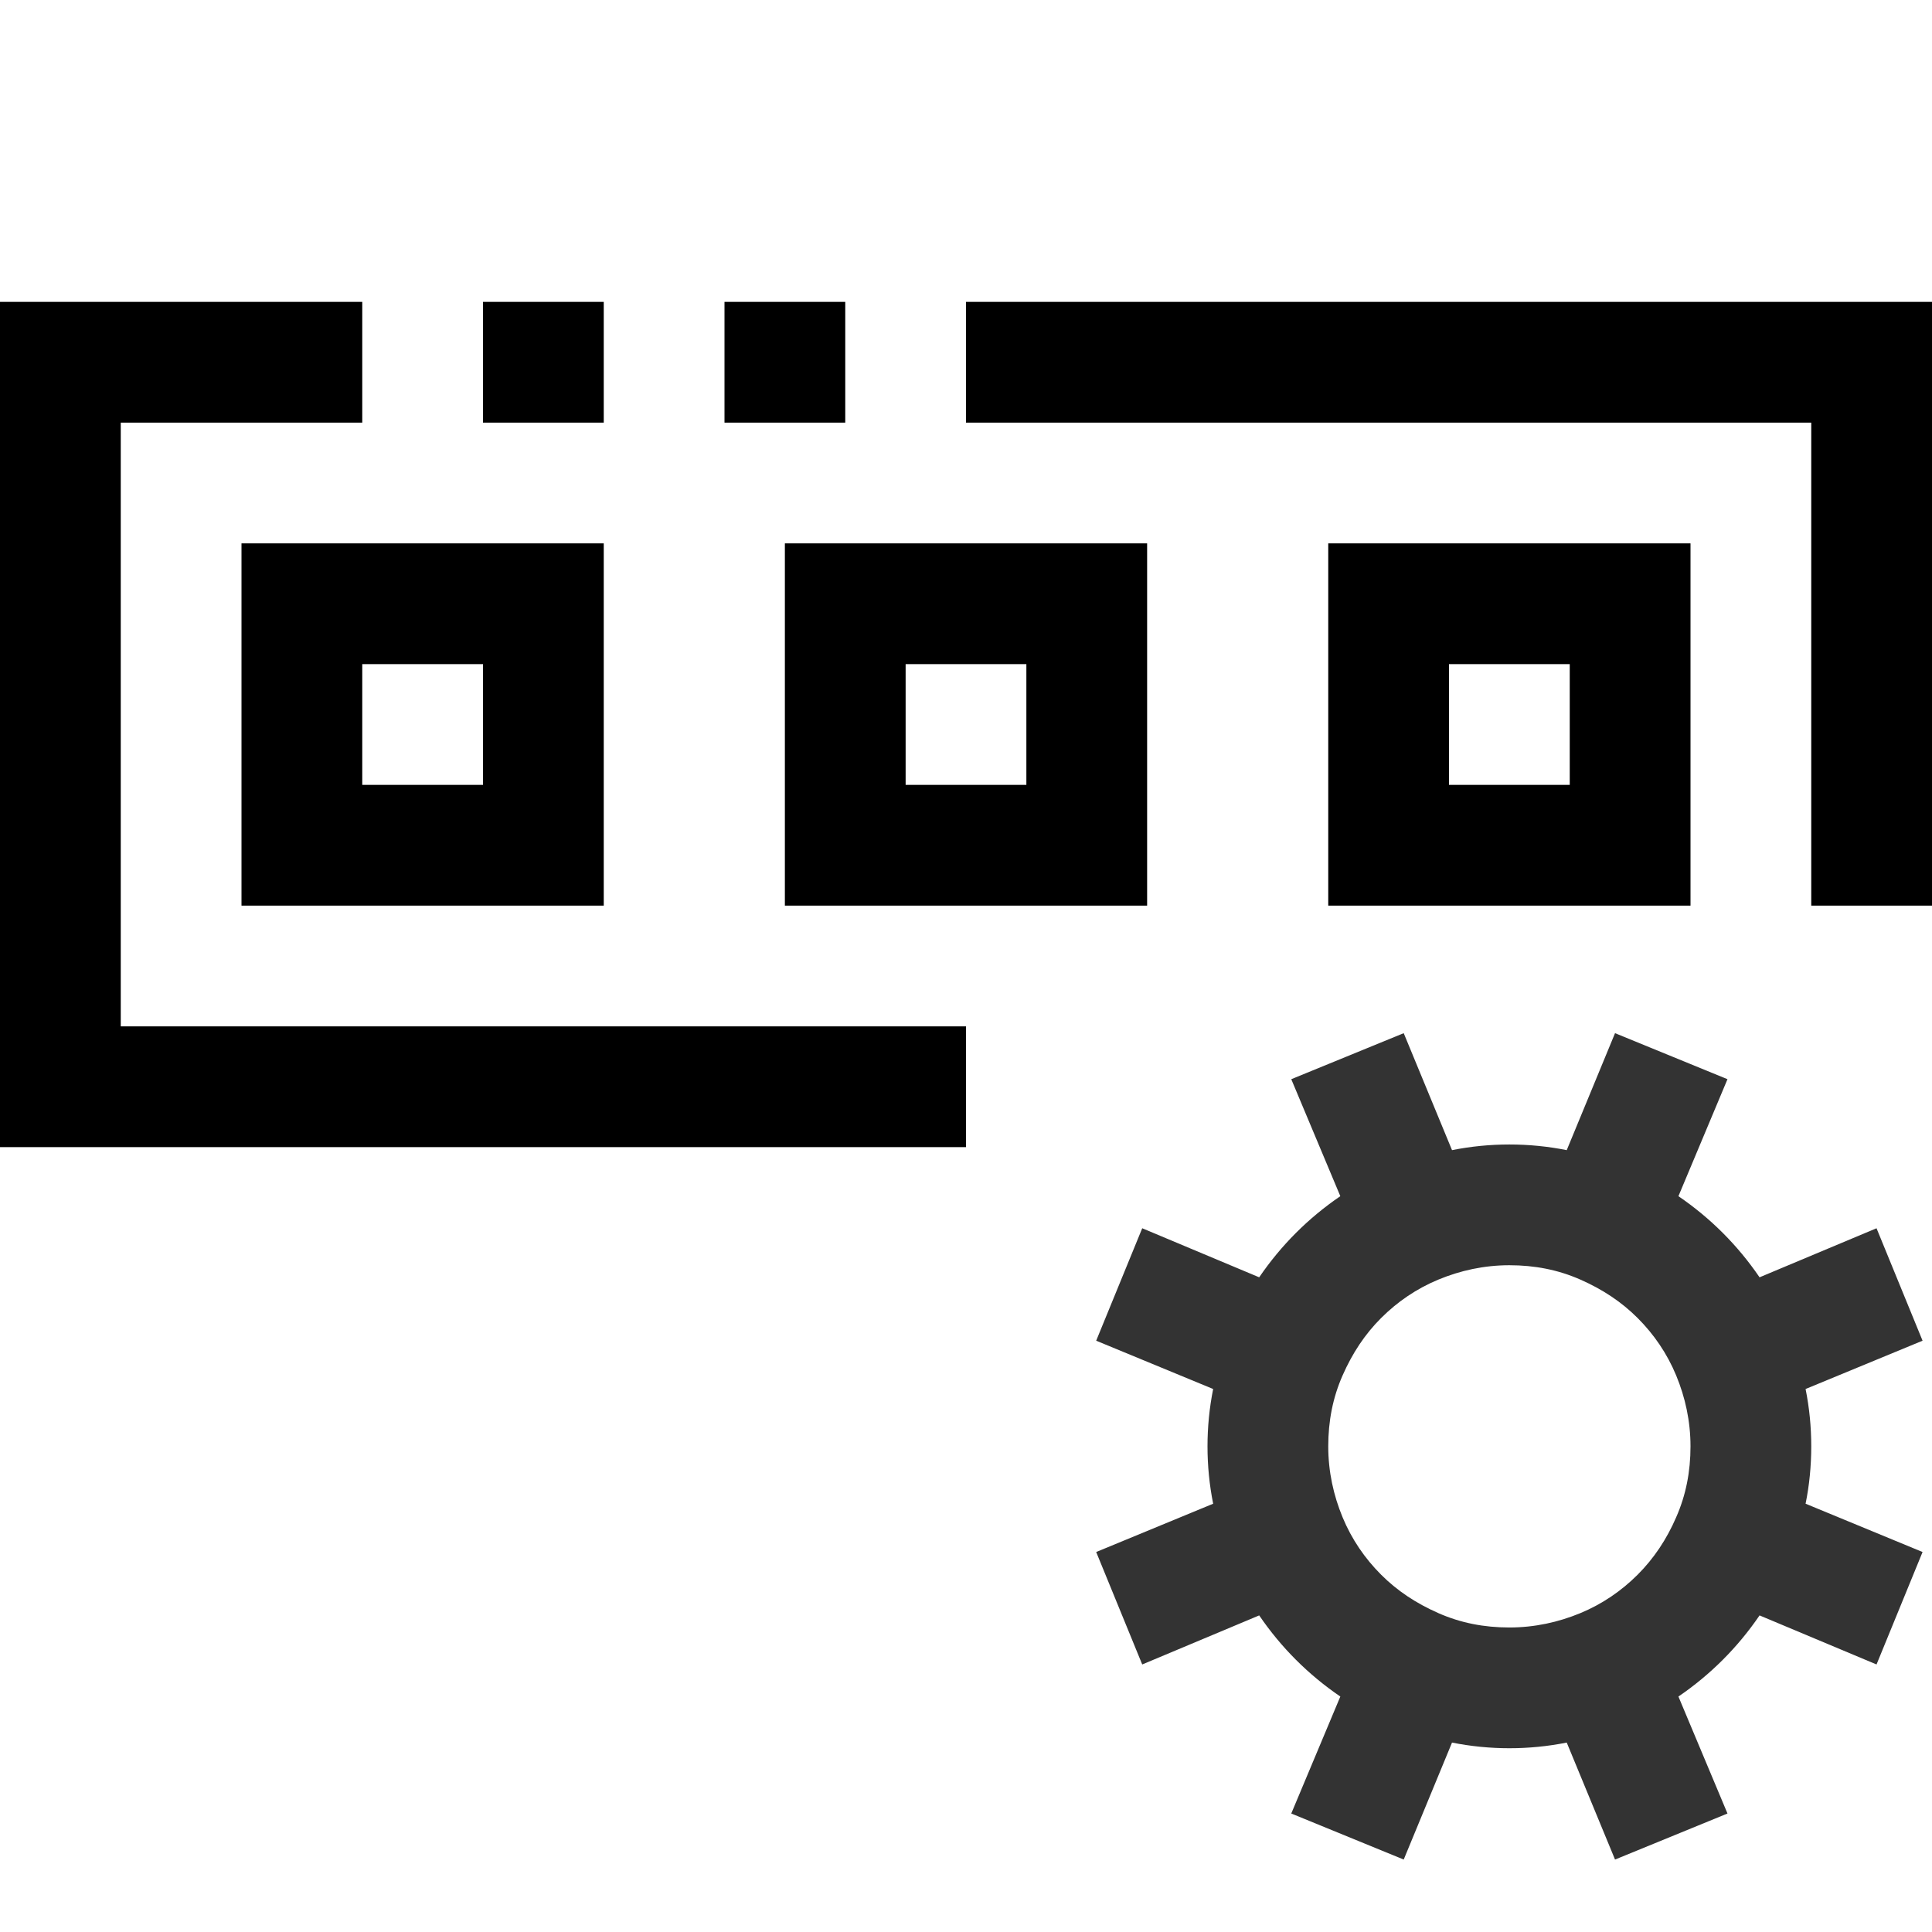 <?xml version="1.0" encoding="utf-8"?>
<!-- Generator: Adobe Illustrator 27.7.0, SVG Export Plug-In . SVG Version: 6.00 Build 0)  -->
<svg version="1.1" id="Capa_1" xmlns="http://www.w3.org/2000/svg" xmlns:xlink="http://www.w3.org/1999/xlink" x="0px" y="0px"
	 viewBox="0 0 512 512" style="enable-background:new 0 0 512 512;" xml:space="preserve">
<style type="text/css">
	.st0{fill:#333333;}
</style>
<rect x="128" y="80" width="32" height="32"/>
<rect x="192" y="80" width="32" height="32"/>
<path d="M64,240h96v-96H64V240z M96,176h32v32H96V176z"/>
<path d="M352,144v96h96v-96H352z M416,208h-32v-32h32V208z"/>
<path d="M208,240h96v-96h-96V240z M240,176h32v32h-32V176z"/>
<path class="st0" d="M480,383.3c0-5.2-0.5-10.2-1.5-15.2l31-12.8l-12.2-29.8l-31,13c-5.8-8.5-13-15.7-21.5-21.5l13-31L428,273.8
	l-12.8,31c-5-1-10.1-1.5-15.2-1.5s-10.2,0.5-15.2,1.5l-12.8-31l-29.8,12.2l13,31c-8.5,5.8-15.7,13-21.5,21.5l-31-13l-12.2,29.8
	l31,12.8c-1,5-1.5,10.1-1.5,15.2s0.5,10.2,1.5,15.2l-31,12.8l12.2,29.8l31-13c5.8,8.5,13,15.7,21.5,21.5l-13,31l29.8,12.2l12.8-31
	c5,1,10.1,1.5,15.2,1.5s10.2-0.5,15.2-1.5l12.8,31l29.8-12.2l-13-31c8.5-5.8,15.7-13,21.5-21.5l31,13l12.2-29.8l-31-12.8
	C479.5,393.6,480,388.5,480,383.3z M444.2,402.1c-2.5,5.8-5.9,10.9-10.2,15.2s-9.4,7.8-15.2,10.2s-12.1,3.8-18.8,3.8
	s-12.9-1.2-18.8-3.8s-10.9-5.9-15.2-10.2s-7.8-9.4-10.2-15.2S352,390,352,383.3s1.2-12.9,3.8-18.8s5.9-10.9,10.2-15.2
	s9.4-7.8,15.2-10.2s12.1-3.8,18.8-3.8s12.9,1.2,18.8,3.8s10.9,5.9,15.2,10.2s7.8,9.4,10.2,15.2s3.8,12.1,3.8,18.8
	S446.8,396.2,444.2,402.1z"/>
<g>
	<polygon points="256,272 32,272 32,112 96,112 96,80 0,80 0,304 256,304 	"/>
	<polygon points="256,80 256,112 480,112 480,240 512,240 512,80 	"/>
</g>
</svg>
